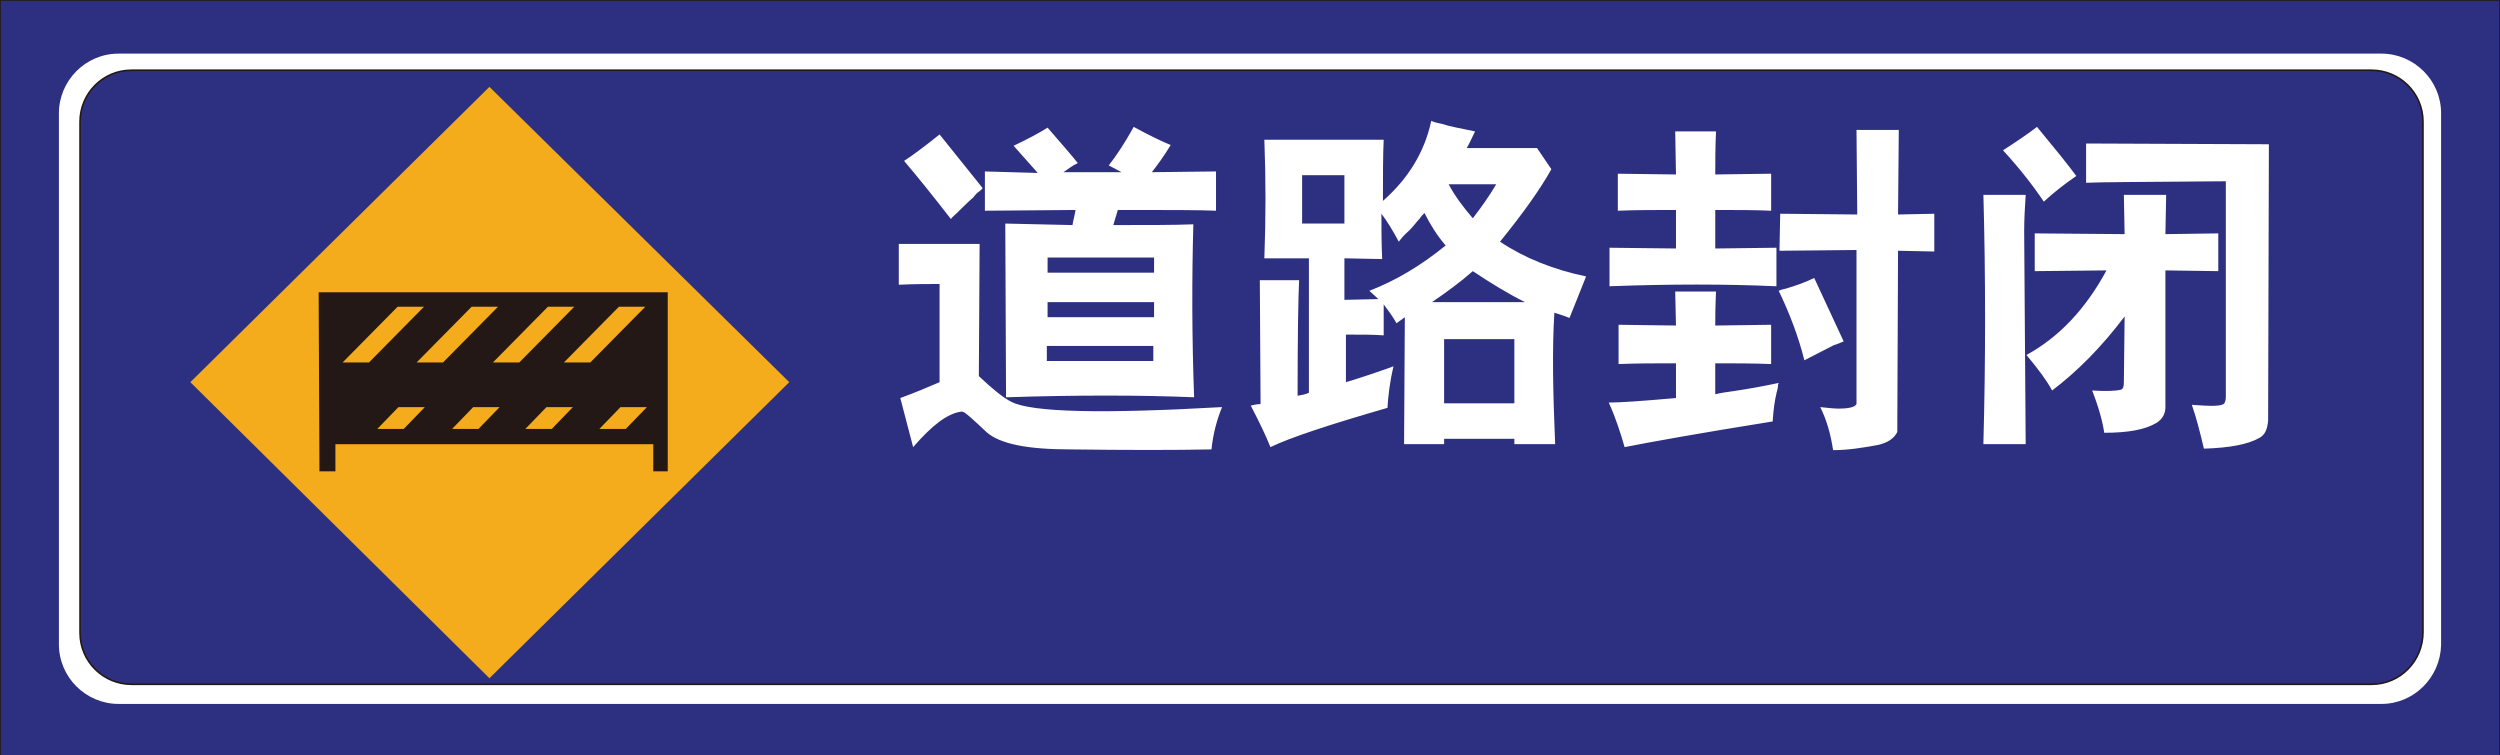 <?xml version="1.0" encoding="utf-8"?>
<!-- Generator: Adobe Illustrator 18.1.1, SVG Export Plug-In . SVG Version: 6.00 Build 0)  -->
<svg version="1.1" id="图层_1" xmlns="http://www.w3.org/2000/svg" xmlns:xlink="http://www.w3.org/1999/xlink" x="0px" y="0px"
	 width="331" height="100" enable-background="new 0 0 331 100" xml:space="preserve">
<rect width="100%" height="100%" fill="#808080" stroke="none"/>
<path fill="none" stroke="#FFFFFF" stroke-width="1.085" stroke-miterlimit="2.414" d="M323.1,14.3v71.6c0,4.7-4.3,8.6-9.5,8.6
	H17.3c-5.2,0-9.5-3.9-9.5-8.6V14.3c0-4.7,4.3-8.6,9.5-8.6h296.4C318.9,5.7,323.1,9.6,323.1,14.3z"/>
<rect fill="#2D3081" stroke="#231815" stroke-width="0.216" stroke-miterlimit="2.414" width="331" height="100.2"/>
<path fill="#FFFFFF" d="M315.3,93.2H15.7c-4.3,0-7.9-3.5-7.9-7.9V15c0-4.3,3.5-7.9,7.9-7.9h299.6c4.3,0,7.9,3.5,7.9,7.9v70.4
	C323.1,89.7,319.6,93.2,315.3,93.2z"/>
<path fill="#2D3081" stroke="#231815" stroke-width="0.216" stroke-miterlimit="2.414" d="M314,90.6H17.4c-3.7,0-6.8-3-6.8-6.8
	V16.1c0-3.7,3-6.8,6.8-6.8H314c3.7,0,6.8,3,6.8,6.8v67.6C320.8,87.5,317.8,90.6,314,90.6z"/>
<polygon fill="#F4AB1C" points="64.8,11.5 104.5,50.6 64.8,89.8 25.2,50.6 "/>
<path fill="#FFFFFF" d="M119,37.7c2.1-0.1,3.9-0.1,5.4-0.1v13c-1.6,0.7-3.3,1.4-5.2,2.1l1.7,6.5c2.5-2.9,4.6-4.5,6.4-4.7h0.1
	c0.3,0,1.3,0.9,3.2,2.7c1.8,1.6,5.5,2.3,11.1,2.3c7.7,0.1,13.9,0.1,18.7,0c0.2-2,0.7-3.9,1.4-5.6c-15.9,0.9-25.2,0.7-27.9-0.7
	c-1-0.5-2.4-1.6-4.3-3.4l0.1-17.5H119L119,37.7L119,37.7z M126.7,28.2c0.7-0.7,1.4-1.4,2.2-2.1c0.2-0.3,0.5-0.6,0.8-0.8
	c0.1-0.1,0.3-0.2,0.4-0.4l-5.7-7.1c-2,1.6-3.6,2.8-4.7,3.5c1.7,2,3.8,4.6,6.2,7.7C126.1,28.7,126.4,28.5,126.7,28.2L126.7,28.2z
	 M130.4,22.7v5.2l12-0.1c-0.1,0.7-0.3,1.3-0.4,2l-8.9-0.2l0.1,23c9.3-0.3,17.7-0.3,24.9,0c-0.3-8.2-0.3-15.8-0.1-22.9
	c-2.5,0.1-6,0.1-10.6,0.1l0.6-2c6.6,0,10.9,0,13,0.1v-5.2l-8.5,0.1c0.7-0.9,1.6-2.1,2.5-3.6c-1-0.4-2.7-1.2-4.9-2.4
	c-1.1,2-2.2,3.7-3.3,5.1l1.7,0.9h-7.7c0.6-0.4,1.2-0.9,1.9-1.2c-0.7-0.9-2.1-2.5-4-4.7c-1.1,0.7-2.6,1.5-4.5,2.4l3.2,3.6L130.4,22.7
	L130.4,22.7z M152.7,45.8v2h-14.1v-2H152.7L152.7,45.8z M138.7,42v-2h14.1v2H138.7L138.7,42z M138.7,36.1c0-0.7,0-1.3,0-2h14.1v2
	H138.7L138.7,36.1z M166.9,53.5c-0.4,0-0.9,0.1-1.3,0.2c1.2,2.3,2.1,4.2,2.6,5.5c2.7-1.3,7.9-3,15.5-5.2c0.1-1.6,0.3-3.4,0.8-5.5
	c-2.2,0.8-4.3,1.5-6.3,2.1v-6.3c2,0,3.7,0,5,0.1v-4.1c0.6,0.8,1.2,1.6,1.7,2.5c0.4-0.3,0.7-0.5,1.1-0.8l-0.1,16.8h5.3v-0.7h9.3v0.7
	h5.4c-0.3-7-0.4-12.8-0.1-17.4c0.6,0.2,1.3,0.4,2,0.7l2.2-5.5c-4.3-0.9-8.1-2.4-11.4-4.6c3-3.7,5.3-6.9,6.8-9.6l-1.9-2.8h-9.3
	c0.4-0.7,0.7-1.4,1.1-2.2c-2-0.4-3.5-0.7-4.4-1c-0.5-0.1-1-0.2-1.4-0.4c-0.9,4.2-3.1,7.7-6.4,10.6c0-3.3,0-6,0.1-8.1h-15.8
	c0.2,5.2,0.2,10.4,0,15.7l5.9,0V52c-0.4,0.2-0.9,0.3-1.5,0.4c0-8.2,0.1-13.2,0.2-15.3h-5.2L166.9,53.5L166.9,53.5z M178,29.6h-5.6
	v-6.4h5.6V29.6L178,29.6z M182.5,39.6l-4.5,0.1v-5.5l5,0.1c-0.1-2.1-0.1-4.1-0.1-6c0.7,0.9,1.5,2.2,2.3,3.7c0.3-0.4,0.7-0.9,1.4-1.5
	c0.6-0.6,1-1.2,1.4-1.6c0.1-0.2,0.3-0.4,0.6-0.7c0.7,1.4,1.6,2.9,2.8,4.3c-3.3,2.7-6.7,4.7-10.1,6L182.5,39.6L182.5,39.6z M189.6,40
	c1.9-1.3,3.7-2.6,5.4-4.1c2.4,1.6,4.7,3,6.9,4.1H189.6L189.6,40z M191.2,53.4v-8.5h9.3v8.5H191.2L191.2,53.4z M198.1,24.4
	c-1,1.7-2.1,3.2-3.1,4.5c-1.3-1.5-2.4-3-3.2-4.5H198.1L198.1,24.4z M221.9,52.7c-4.5,0.4-7.4,0.6-8.9,0.6c1,2.2,1.6,4.2,2.1,5.9
	c3-0.6,9.6-1.8,19.6-3.4c0.1-1.6,0.3-2.9,0.5-3.7c0,0,0-0.1,0.1-0.4c0-0.1,0.1-0.3,0.1-0.6c0-0.1,0-0.2,0.1-0.4
	c-1.9,0.4-4,0.8-6.1,1.1c-0.7,0.1-1.5,0.2-2.3,0.4v-4.1c2.5,0,4.9,0,7.4,0.1v-5.2l-7.4,0.1c0-0.8,0-2.3,0.1-4.5h-5.4l0.1,4.5
	l-7.6-0.1v5.2c2.5-0.1,5-0.1,7.6-0.1L221.9,52.7L221.9,52.7z M214.2,27.9c2.4-0.1,4.9-0.1,7.7-0.1v5.1l-8.8-0.1v5.1
	c8-0.3,15.4-0.3,22.1,0v-5.1l-8.1,0.1v-5.1c2.8,0,5.2,0,7.4,0.1V23l-7.4,0.1c0-1.6,0-3.6,0.1-5.7h-5.4l0.1,5.7l-7.7-0.1L214.2,27.9
	L214.2,27.9z M235.6,33.2l10.2-0.1l0,20.4c-0.2,0.4-1,0.6-2.4,0.6c-0.6,0-1.4-0.1-2.4-0.2c0.9,1.8,1.4,3.7,1.7,5.7
	c1.9,0,3.9-0.3,6-0.7c1.3-0.3,2.1-0.9,2.5-1.7l0.1-24l4.8,0.1v-5l-4.8,0.1l0.1-11.2h-5.6l0.1,11.2l-10.2-0.1L235.6,33.2L235.6,33.2z
	 M235.5,38.5c1.4,2.9,2.6,6,3.4,9.2l3.9-2c0,0,0.4-0.1,1.3-0.5l-3.9-8.4c-1.2,0.6-2.4,1-3.7,1.4C236,38.3,235.7,38.4,235.5,38.5
	L235.5,38.5z M262.6,25.7c0.3,11,0.3,22,0,33.1h5.6L268,30.6c0-1.6,0.1-3.2,0.2-4.8H262.6L262.6,25.7z M269.7,16.8
	c-1.3,1-2.8,2-4.5,3.1c2.2,2.4,4,4.7,5.4,6.8c1.3-1.2,2.7-2.3,4.3-3.4C273.8,21.8,272.1,19.7,269.7,16.8L269.7,16.8z M281.2,50.6
	c0,0.6-0.1,0.9-0.4,1c-0.9,0.2-2.2,0.2-3.8,0.1c0.9,2.3,1.4,4.2,1.6,5.6c3.1,0,5.4-0.4,6.9-1.3c0.8-0.5,1.2-1.2,1.2-2.1V35.8l7,0.1
	v-5l-7,0.1l0.1-5.2h-5.6l0.1,5.2l-11.9-0.1v5l9.5-0.1c-2.7,5-6.2,8.8-10.6,11.2c1.6,1.9,2.7,3.4,3.4,4.7c3.3-2.5,6.5-5.7,9.6-9.8
	L281.2,50.6L281.2,50.6z M276.2,19v5.2c1.7-0.1,7.8-0.1,18.5-0.2v28.6c0,0.4-0.1,0.6-0.2,0.8c-0.3,0.4-1.7,0.4-4.3,0.2
	c0.6,1.7,1.1,3.7,1.6,5.8c3.5-0.1,5.9-0.6,7.3-1.4c0.8-0.4,1.1-1.2,1.2-2.3l0.1-36.6L276.2,19L276.2,19z"/>
<path fill="#231815" stroke="#231815" stroke-width="0.216" stroke-miterlimit="2.414" d="M42.3,38.8h46v23.5h-1.7v-3.6H44.3v3.6
	h-1.9L42.3,38.8L42.3,38.8z M86.7,47.8h-3l3-2.4V47.8L86.7,47.8z M74.4,48.1h3.8l7.5-7.6h-3.8L74.4,48.1L74.4,48.1z M65,48.1h3.8
	l7.5-7.6h-3.8L65,48.1L65,48.1z M54.9,48.1h3.8l7.5-7.6h-3.8L54.9,48.1L54.9,48.1z M45.1,48.1h3.8l7.5-7.6h-3.8L45.1,48.1L45.1,48.1
	z M44.3,40.3h3l-3,2.4V40.3L44.3,40.3z M44.3,54h3l-3,2.4V54L44.3,54z M49.7,56.9h3.8l3-3.1h-3.8L49.7,56.9L49.7,56.9z M59.6,56.9
	h3.8l3-3.1h-3.8L59.6,56.9L59.6,56.9z M69.3,56.9h3.8l3-3.1h-3.8L69.3,56.9L69.3,56.9z M79.1,56.9h3.8l3-3.1h-3.8L79.1,56.9
	L79.1,56.9z M44.3,49.4h42.4v2.8H44.3V49.4L44.3,49.4z"/>
</svg>
